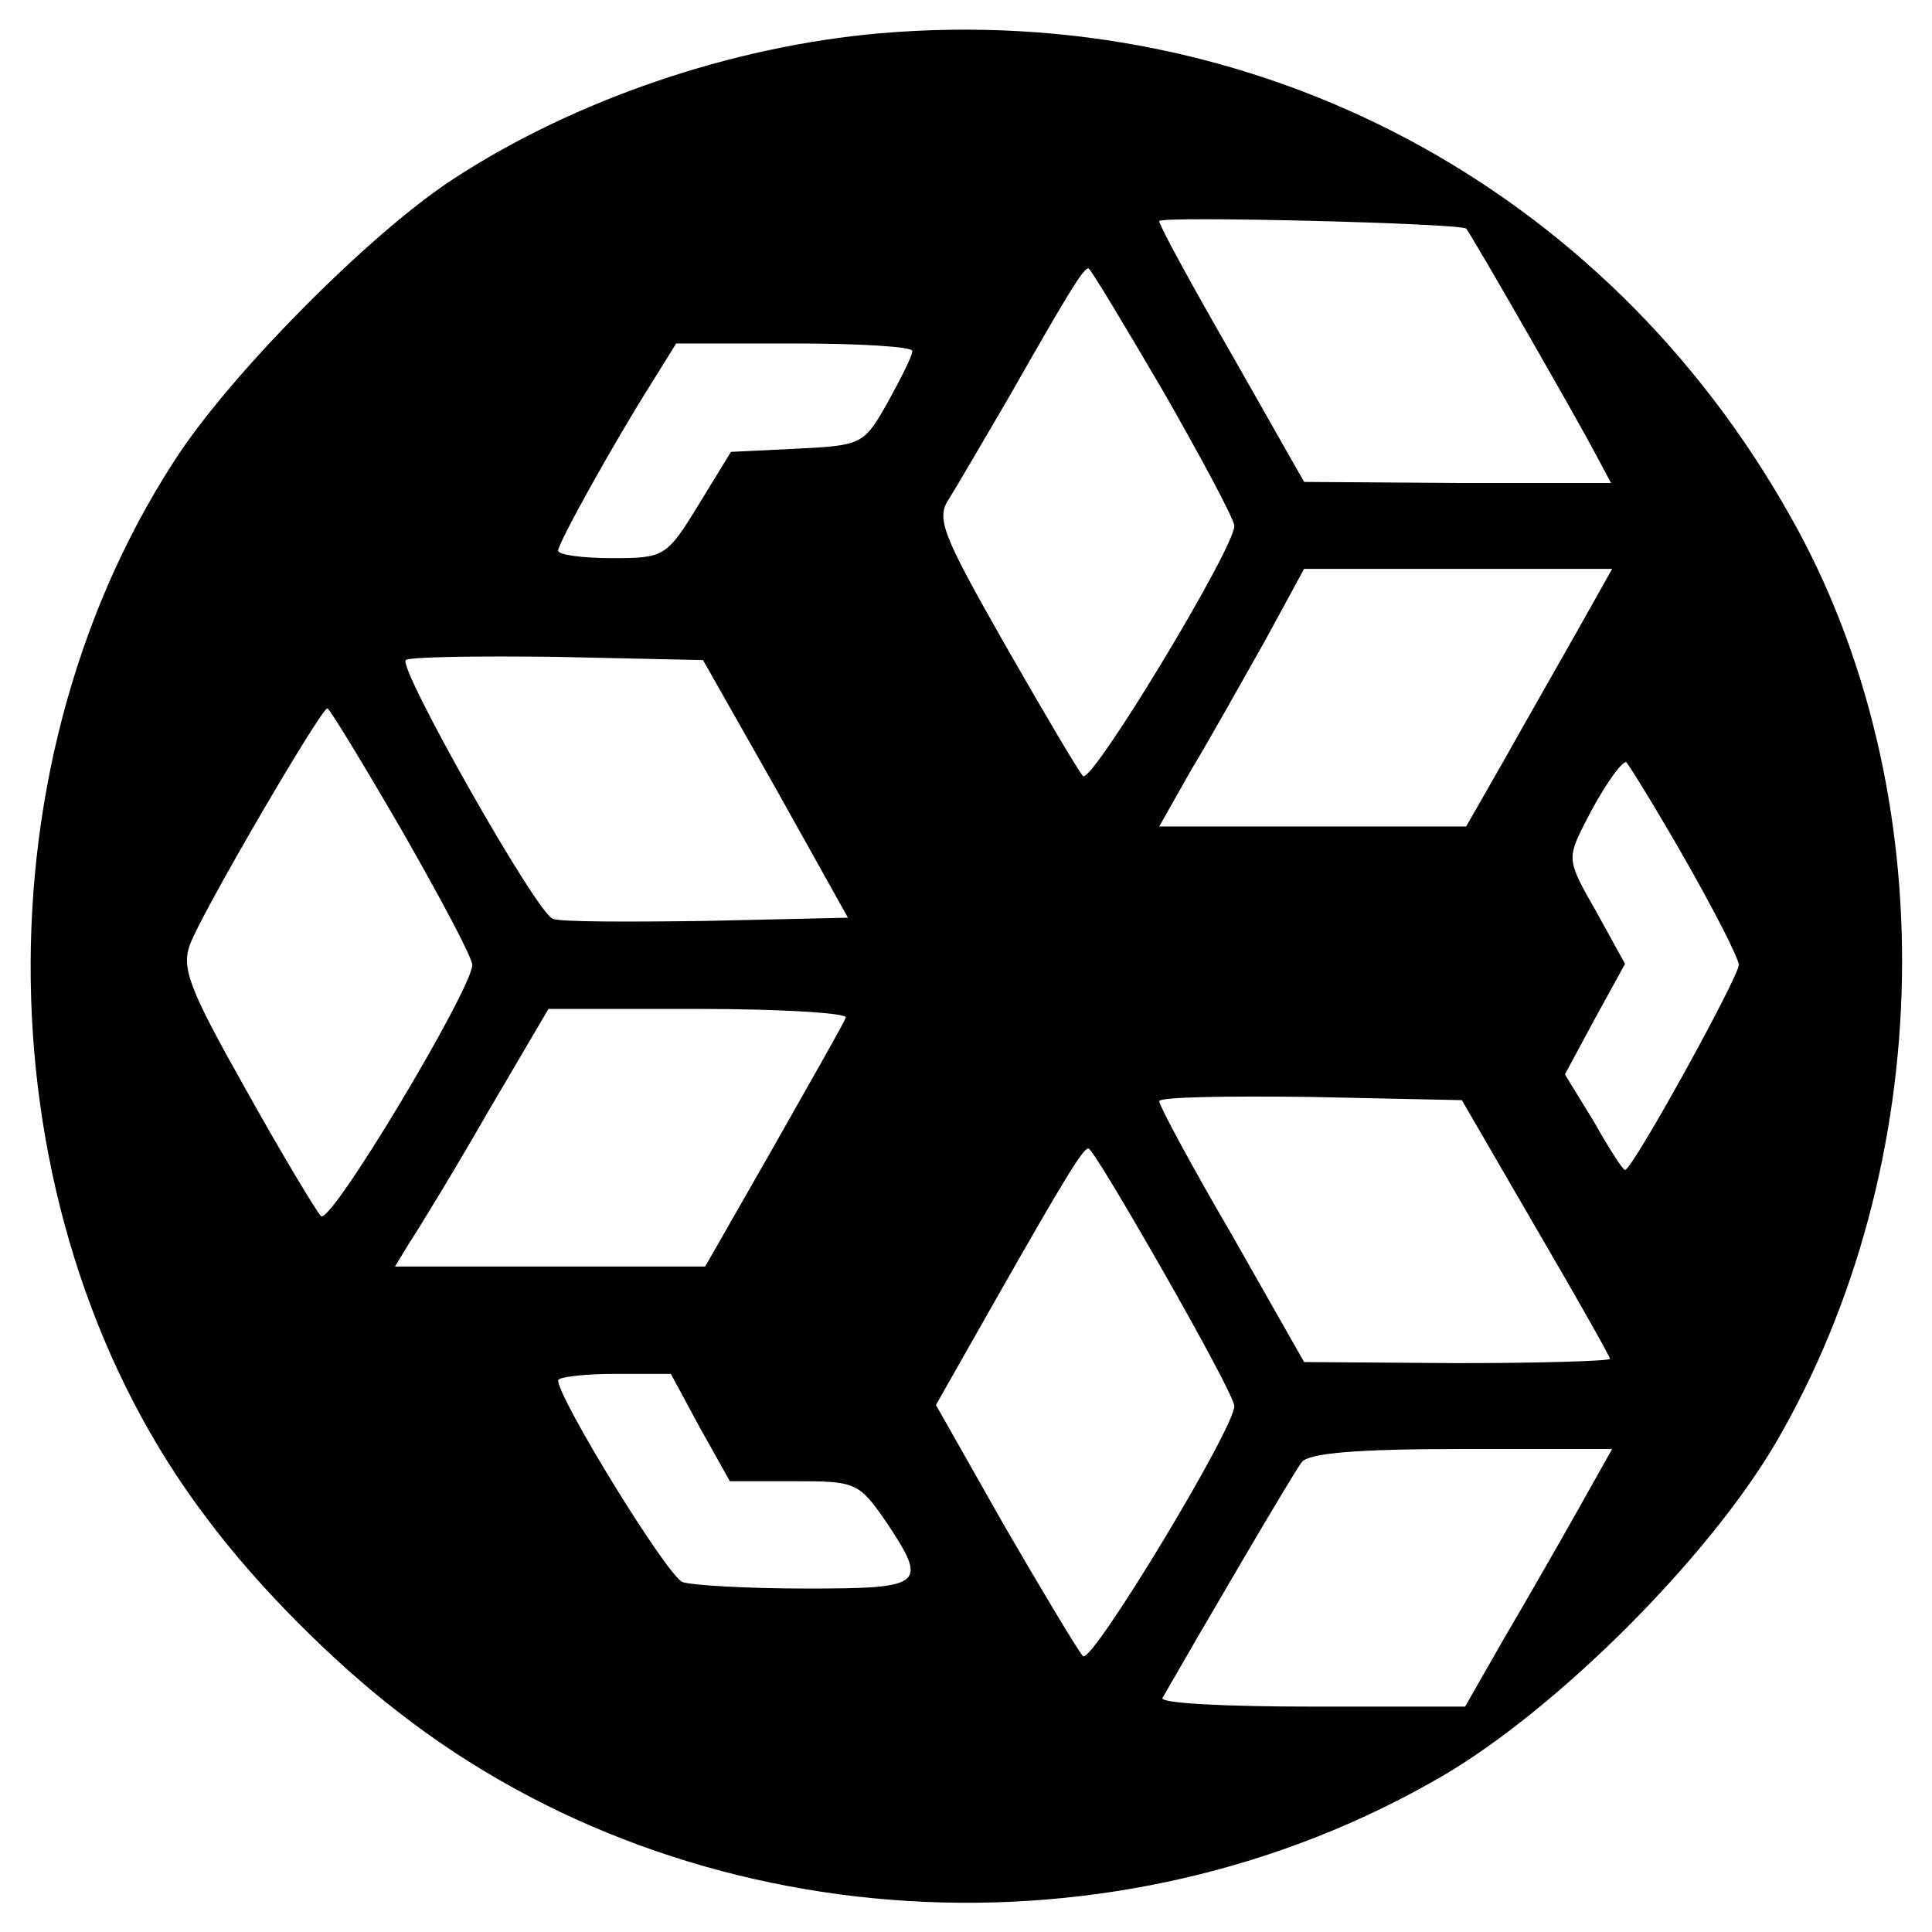<?xml version="1.0" standalone="no"?>
<!DOCTYPE svg PUBLIC "-//W3C//DTD SVG 20010904//EN"
 "http://www.w3.org/TR/2001/REC-SVG-20010904/DTD/svg10.dtd">
<svg version="1.0" xmlns="http://www.w3.org/2000/svg"
 width="180pt" height="180pt" viewBox="0 0 180 180"
 preserveAspectRatio="xMidYMid meet">

<g transform="translate(0,180) scale(0.1,-0.1)"
fill="#000000" stroke="none">
<path d="M820 1769 c-138 -12 -285 -62 -398 -136 -77 -50 -209 -183 -260 -263
-189 -292 -176 -713 31 -985 47 -63 117 -133 178 -180 273 -213 670 -237 974
-59 107 63 246 202 309 309 152 260 158 610 14 864 -173 308 -497 480 -848
450z m546 -182 c4 -4 106 -182 120 -209 l15 -28 -143 0 -143 1 -67 118 c-38
66 -68 121 -68 125 0 5 281 -2 286 -7z m-282 -152 c36 -63 66 -119 66 -125 0
-21 -133 -241 -141 -233 -4 4 -37 60 -73 123 -58 102 -64 117 -52 135 7 11 32
54 56 95 53 93 69 120 74 120 2 0 33 -52 70 -115z m-234 38 c0 -5 -11 -26 -23
-48 -22 -39 -24 -40 -84 -43 l-62 -3 -30 -49 c-30 -49 -32 -50 -81 -50 -27 0
-50 3 -50 7 0 7 51 99 87 156 l23 37 110 0 c61 0 110 -3 110 -7z m620 -260
c-18 -32 -49 -86 -68 -120 l-36 -63 -143 0 -143 0 30 53 c17 28 47 82 68 119
l37 68 143 0 144 0 -32 -57z m-747 -148 l67 -120 -132 -3 c-73 -1 -137 -1
-143 2 -15 5 -144 233 -137 241 3 3 67 4 141 3 l136 -3 68 -120z m-349 -38
c36 -63 66 -119 66 -126 0 -22 -132 -243 -141 -234 -4 4 -36 57 -70 118 -53
94 -60 113 -52 135 10 28 122 220 128 220 2 0 33 -51 69 -113z m1195 -26 c28
-49 51 -94 51 -100 0 -11 -99 -191 -106 -191 -2 0 -15 20 -29 45 l-27 44 28
52 28 51 -27 49 c-27 47 -27 49 -11 81 16 32 34 58 39 58 1 0 26 -40 54 -89z
m-781 -149 c-1 -4 -32 -58 -67 -120 l-64 -112 -144 0 -145 0 14 23 c8 12 41
66 72 120 l57 97 140 0 c78 0 139 -4 137 -8z m643 -196 c38 -65 69 -120 69
-122 0 -2 -64 -4 -142 -4 l-143 1 -67 118 c-38 65 -68 121 -68 125 0 4 63 5
141 4 l141 -3 69 -119z m-347 -41 c36 -63 66 -119 66 -125 0 -21 -133 -241
-141 -233 -4 4 -37 59 -73 121 l-64 113 55 97 c66 116 82 142 87 142 3 0 34
-52 70 -115z m-432 -145 l28 -50 60 0 c57 0 60 -1 85 -37 40 -60 37 -63 -74
-63 -55 0 -106 3 -115 6 -14 5 -116 171 -116 188 0 3 24 6 53 6 l52 0 27 -50z
m818 -77 c-18 -32 -49 -86 -69 -120 l-36 -63 -143 0 c-79 0 -141 3 -139 8 35
61 122 210 130 220 7 8 49 12 149 12 l140 0 -32 -57z"/>
</g>
</svg>
